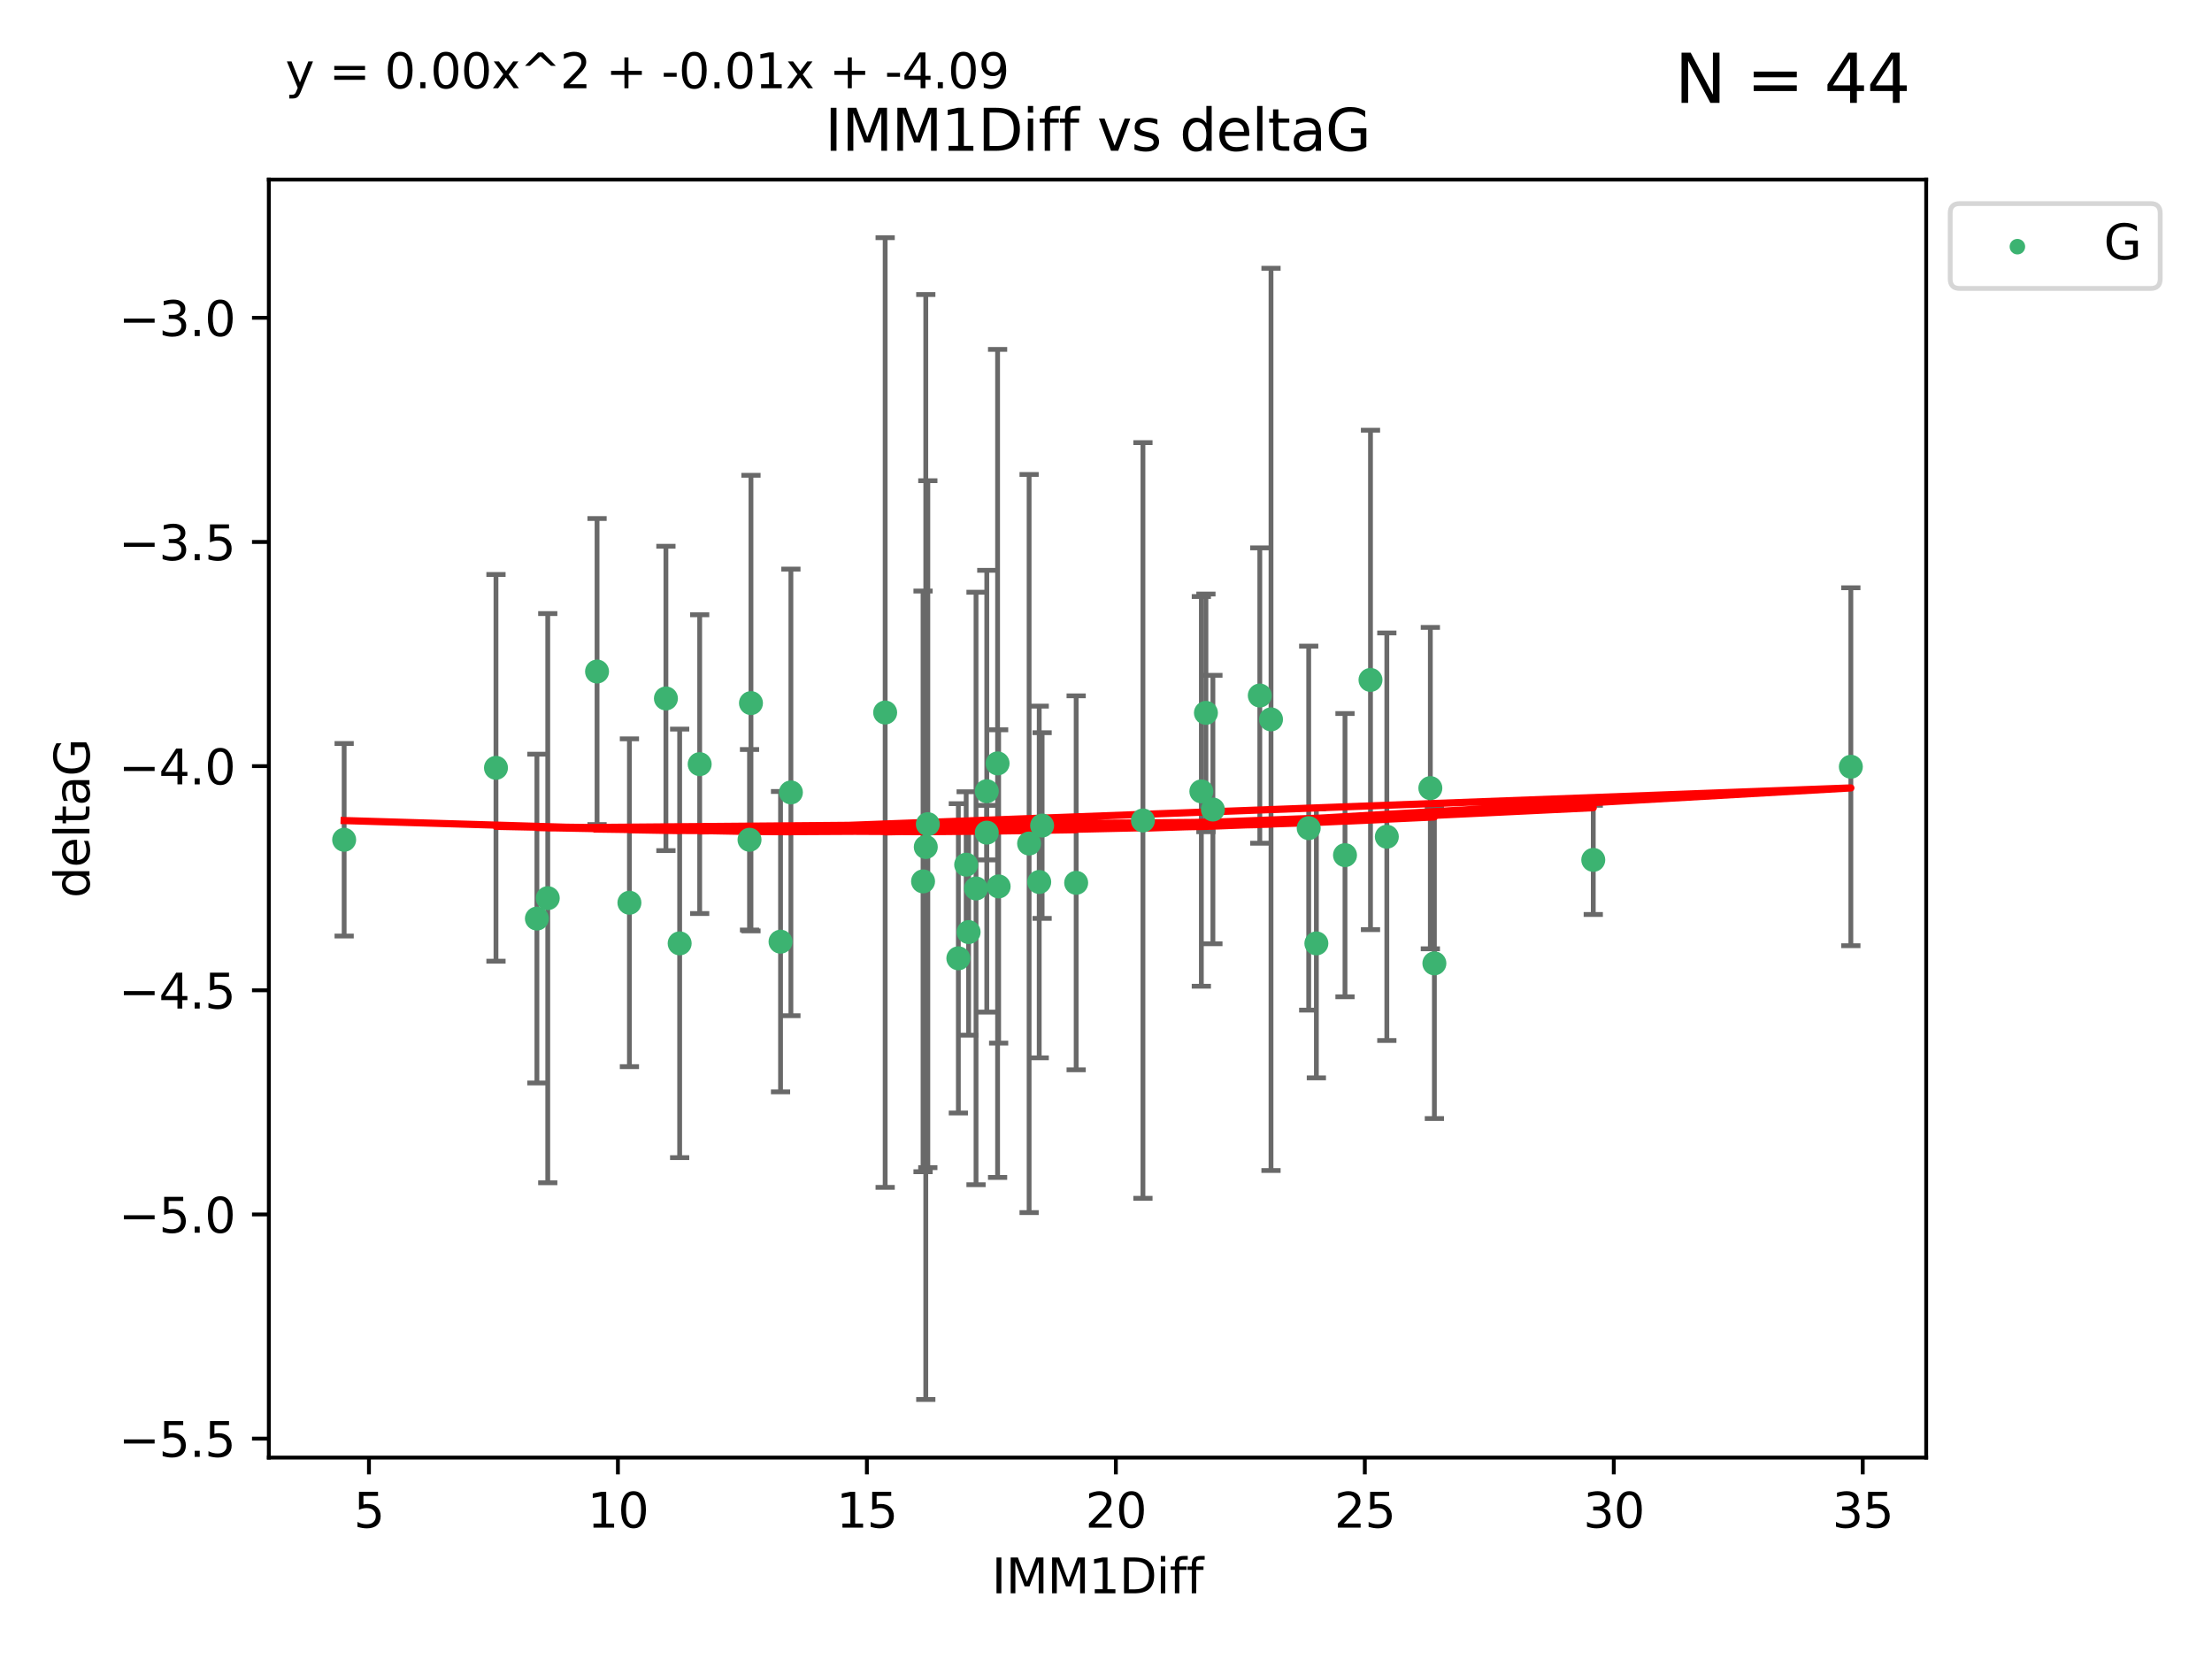 <?xml version="1.0" encoding="utf-8" standalone="no"?>
<!DOCTYPE svg PUBLIC "-//W3C//DTD SVG 1.1//EN"
  "http://www.w3.org/Graphics/SVG/1.1/DTD/svg11.dtd">
<svg xmlns:xlink="http://www.w3.org/1999/xlink" width="460.8pt" height="345.6pt" viewBox="0 0 460.8 345.6" xmlns="http://www.w3.org/2000/svg" version="1.1">
 <defs>
  <style type="text/css">*{stroke-linejoin: round; stroke-linecap: butt}</style>
 </defs>
 <g id="figure_1">
  <g id="patch_1">
   <path d="M 0 345.6 
L 460.8 345.6 
L 460.8 0 
L 0 0 
z
" style="fill: #ffffff"/>
  </g>
  <g id="axes_1">
   <g id="patch_2">
    <path d="M 56 303.64 
L 401.26 303.64 
L 401.26 37.411 
L 56 37.411 
z
" style="fill: #ffffff"/>
   </g>
   <g id="PathCollection_1">
    <defs>
     <path id="mb2a5d7865b" d="M 0 1.118 
C 0.297 1.118 0.581 1 0.791 0.791 
C 1 0.581 1.118 0.297 1.118 0 
C 1.118 -0.297 1 -0.581 0.791 -0.791 
C 0.581 -1 0.297 -1.118 0 -1.118 
C -0.297 -1.118 -0.581 -1 -0.791 -0.791 
C -1 -0.581 -1.118 -0.297 -1.118 0 
C -1.118 0.297 -1 0.581 -0.791 0.791 
C -0.581 1 -0.297 1.118 0 1.118 
z
" style="stroke: #3cb371"/>
    </defs>
    <g clip-path="url(#pd5eb0cc303)">
     <use xlink:href="#mb2a5d7865b" x="71.694" y="174.941" style="fill: #3cb371; stroke: #3cb371"/>
     <use xlink:href="#mb2a5d7865b" x="141.586" y="196.522" style="fill: #3cb371; stroke: #3cb371"/>
     <use xlink:href="#mb2a5d7865b" x="131.12" y="188.057" style="fill: #3cb371; stroke: #3cb371"/>
     <use xlink:href="#mb2a5d7865b" x="192.289" y="183.607" style="fill: #3cb371; stroke: #3cb371"/>
     <use xlink:href="#mb2a5d7865b" x="103.321" y="159.953" style="fill: #3cb371; stroke: #3cb371"/>
     <use xlink:href="#mb2a5d7865b" x="156.139" y="174.94" style="fill: #3cb371; stroke: #3cb371"/>
     <use xlink:href="#mb2a5d7865b" x="111.847" y="191.356" style="fill: #3cb371; stroke: #3cb371"/>
     <use xlink:href="#mb2a5d7865b" x="201.78" y="194.169" style="fill: #3cb371; stroke: #3cb371"/>
     <use xlink:href="#mb2a5d7865b" x="297.967" y="164.177" style="fill: #3cb371; stroke: #3cb371"/>
     <use xlink:href="#mb2a5d7865b" x="162.601" y="196.169" style="fill: #3cb371; stroke: #3cb371"/>
     <use xlink:href="#mb2a5d7865b" x="216.489" y="183.734" style="fill: #3cb371; stroke: #3cb371"/>
     <use xlink:href="#mb2a5d7865b" x="199.643" y="199.634" style="fill: #3cb371; stroke: #3cb371"/>
     <use xlink:href="#mb2a5d7865b" x="285.499" y="141.638" style="fill: #3cb371; stroke: #3cb371"/>
     <use xlink:href="#mb2a5d7865b" x="251.217" y="148.504" style="fill: #3cb371; stroke: #3cb371"/>
     <use xlink:href="#mb2a5d7865b" x="192.859" y="176.447" style="fill: #3cb371; stroke: #3cb371"/>
     <use xlink:href="#mb2a5d7865b" x="217.09" y="171.977" style="fill: #3cb371; stroke: #3cb371"/>
     <use xlink:href="#mb2a5d7865b" x="288.902" y="174.305" style="fill: #3cb371; stroke: #3cb371"/>
     <use xlink:href="#mb2a5d7865b" x="280.188" y="178.144" style="fill: #3cb371; stroke: #3cb371"/>
     <use xlink:href="#mb2a5d7865b" x="114.108" y="187.105" style="fill: #3cb371; stroke: #3cb371"/>
     <use xlink:href="#mb2a5d7865b" x="224.185" y="183.909" style="fill: #3cb371; stroke: #3cb371"/>
     <use xlink:href="#mb2a5d7865b" x="205.566" y="164.821" style="fill: #3cb371; stroke: #3cb371"/>
     <use xlink:href="#mb2a5d7865b" x="214.383" y="175.723" style="fill: #3cb371; stroke: #3cb371"/>
     <use xlink:href="#mb2a5d7865b" x="207.817" y="159.033" style="fill: #3cb371; stroke: #3cb371"/>
     <use xlink:href="#mb2a5d7865b" x="201.272" y="180.127" style="fill: #3cb371; stroke: #3cb371"/>
     <use xlink:href="#mb2a5d7865b" x="252.669" y="168.639" style="fill: #3cb371; stroke: #3cb371"/>
     <use xlink:href="#mb2a5d7865b" x="208.035" y="184.66" style="fill: #3cb371; stroke: #3cb371"/>
     <use xlink:href="#mb2a5d7865b" x="203.325" y="185.084" style="fill: #3cb371; stroke: #3cb371"/>
     <use xlink:href="#mb2a5d7865b" x="331.907" y="179.131" style="fill: #3cb371; stroke: #3cb371"/>
     <use xlink:href="#mb2a5d7865b" x="250.263" y="164.86" style="fill: #3cb371; stroke: #3cb371"/>
     <use xlink:href="#mb2a5d7865b" x="298.808" y="200.683" style="fill: #3cb371; stroke: #3cb371"/>
     <use xlink:href="#mb2a5d7865b" x="274.224" y="196.527" style="fill: #3cb371; stroke: #3cb371"/>
     <use xlink:href="#mb2a5d7865b" x="138.723" y="145.499" style="fill: #3cb371; stroke: #3cb371"/>
     <use xlink:href="#mb2a5d7865b" x="193.284" y="171.692" style="fill: #3cb371; stroke: #3cb371"/>
     <use xlink:href="#mb2a5d7865b" x="205.566" y="173.454" style="fill: #3cb371; stroke: #3cb371"/>
     <use xlink:href="#mb2a5d7865b" x="272.627" y="172.517" style="fill: #3cb371; stroke: #3cb371"/>
     <use xlink:href="#mb2a5d7865b" x="238.095" y="170.92" style="fill: #3cb371; stroke: #3cb371"/>
     <use xlink:href="#mb2a5d7865b" x="385.566" y="159.728" style="fill: #3cb371; stroke: #3cb371"/>
     <use xlink:href="#mb2a5d7865b" x="145.756" y="159.186" style="fill: #3cb371; stroke: #3cb371"/>
     <use xlink:href="#mb2a5d7865b" x="264.774" y="149.86" style="fill: #3cb371; stroke: #3cb371"/>
     <use xlink:href="#mb2a5d7865b" x="184.395" y="148.432" style="fill: #3cb371; stroke: #3cb371"/>
     <use xlink:href="#mb2a5d7865b" x="262.44" y="144.893" style="fill: #3cb371; stroke: #3cb371"/>
     <use xlink:href="#mb2a5d7865b" x="156.44" y="146.468" style="fill: #3cb371; stroke: #3cb371"/>
     <use xlink:href="#mb2a5d7865b" x="164.759" y="165.075" style="fill: #3cb371; stroke: #3cb371"/>
     <use xlink:href="#mb2a5d7865b" x="124.377" y="139.894" style="fill: #3cb371; stroke: #3cb371"/>
    </g>
   </g>
   <g id="matplotlib.axis_1">
    <g id="xtick_1">
     <g id="line2d_1">
      <defs>
       <path id="mea1497dbb6" d="M 0 0 
L 0 3.5 
" style="stroke: #000000; stroke-width: 0.8"/>
      </defs>
      <g>
       <use xlink:href="#mea1497dbb6" x="76.859" y="303.64" style="stroke: #000000; stroke-width: 0.8"/>
      </g>
     </g>
     <g id="text_1">
      <!-- 5 -->
      <g transform="translate(73.678 318.238)scale(0.1 -0.1)">
       <defs>
        <path id="DejaVuSans-35" d="M 691 4666 
L 3169 4666 
L 3169 4134 
L 1269 4134 
L 1269 2991 
Q 1406 3038 1543 3061 
Q 1681 3084 1819 3084 
Q 2600 3084 3056 2656 
Q 3513 2228 3513 1497 
Q 3513 744 3044 326 
Q 2575 -91 1722 -91 
Q 1428 -91 1123 -41 
Q 819 9 494 109 
L 494 744 
Q 775 591 1075 516 
Q 1375 441 1709 441 
Q 2250 441 2565 725 
Q 2881 1009 2881 1497 
Q 2881 1984 2565 2268 
Q 2250 2553 1709 2553 
Q 1456 2553 1204 2497 
Q 953 2441 691 2322 
L 691 4666 
z
" transform="scale(0.016)"/>
       </defs>
       <use xlink:href="#DejaVuSans-35"/>
      </g>
     </g>
    </g>
    <g id="xtick_2">
     <g id="line2d_2">
      <g>
       <use xlink:href="#mea1497dbb6" x="128.724" y="303.64" style="stroke: #000000; stroke-width: 0.8"/>
      </g>
     </g>
     <g id="text_2">
      <!-- 10 -->
      <g transform="translate(122.361 318.238)scale(0.1 -0.1)">
       <defs>
        <path id="DejaVuSans-31" d="M 794 531 
L 1825 531 
L 1825 4091 
L 703 3866 
L 703 4441 
L 1819 4666 
L 2450 4666 
L 2450 531 
L 3481 531 
L 3481 0 
L 794 0 
L 794 531 
z
" transform="scale(0.016)"/>
        <path id="DejaVuSans-30" d="M 2034 4250 
Q 1547 4250 1301 3770 
Q 1056 3291 1056 2328 
Q 1056 1369 1301 889 
Q 1547 409 2034 409 
Q 2525 409 2770 889 
Q 3016 1369 3016 2328 
Q 3016 3291 2770 3770 
Q 2525 4250 2034 4250 
z
M 2034 4750 
Q 2819 4750 3233 4129 
Q 3647 3509 3647 2328 
Q 3647 1150 3233 529 
Q 2819 -91 2034 -91 
Q 1250 -91 836 529 
Q 422 1150 422 2328 
Q 422 3509 836 4129 
Q 1250 4750 2034 4750 
z
" transform="scale(0.016)"/>
       </defs>
       <use xlink:href="#DejaVuSans-31"/>
       <use xlink:href="#DejaVuSans-30" x="63.623"/>
      </g>
     </g>
    </g>
    <g id="xtick_3">
     <g id="line2d_3">
      <g>
       <use xlink:href="#mea1497dbb6" x="180.588" y="303.64" style="stroke: #000000; stroke-width: 0.8"/>
      </g>
     </g>
     <g id="text_3">
      <!-- 15 -->
      <g transform="translate(174.226 318.238)scale(0.1 -0.1)">
       <use xlink:href="#DejaVuSans-31"/>
       <use xlink:href="#DejaVuSans-35" x="63.623"/>
      </g>
     </g>
    </g>
    <g id="xtick_4">
     <g id="line2d_4">
      <g>
       <use xlink:href="#mea1497dbb6" x="232.452" y="303.64" style="stroke: #000000; stroke-width: 0.8"/>
      </g>
     </g>
     <g id="text_4">
      <!-- 20 -->
      <g transform="translate(226.09 318.238)scale(0.1 -0.1)">
       <defs>
        <path id="DejaVuSans-32" d="M 1228 531 
L 3431 531 
L 3431 0 
L 469 0 
L 469 531 
Q 828 903 1448 1529 
Q 2069 2156 2228 2338 
Q 2531 2678 2651 2914 
Q 2772 3150 2772 3378 
Q 2772 3750 2511 3984 
Q 2250 4219 1831 4219 
Q 1534 4219 1204 4116 
Q 875 4013 500 3803 
L 500 4441 
Q 881 4594 1212 4672 
Q 1544 4750 1819 4750 
Q 2544 4750 2975 4387 
Q 3406 4025 3406 3419 
Q 3406 3131 3298 2873 
Q 3191 2616 2906 2266 
Q 2828 2175 2409 1742 
Q 1991 1309 1228 531 
z
" transform="scale(0.016)"/>
       </defs>
       <use xlink:href="#DejaVuSans-32"/>
       <use xlink:href="#DejaVuSans-30" x="63.623"/>
      </g>
     </g>
    </g>
    <g id="xtick_5">
     <g id="line2d_5">
      <g>
       <use xlink:href="#mea1497dbb6" x="284.317" y="303.64" style="stroke: #000000; stroke-width: 0.8"/>
      </g>
     </g>
     <g id="text_5">
      <!-- 25 -->
      <g transform="translate(277.954 318.238)scale(0.1 -0.1)">
       <use xlink:href="#DejaVuSans-32"/>
       <use xlink:href="#DejaVuSans-35" x="63.623"/>
      </g>
     </g>
    </g>
    <g id="xtick_6">
     <g id="line2d_6">
      <g>
       <use xlink:href="#mea1497dbb6" x="336.181" y="303.64" style="stroke: #000000; stroke-width: 0.8"/>
      </g>
     </g>
     <g id="text_6">
      <!-- 30 -->
      <g transform="translate(329.819 318.238)scale(0.1 -0.1)">
       <defs>
        <path id="DejaVuSans-33" d="M 2597 2516 
Q 3050 2419 3304 2112 
Q 3559 1806 3559 1356 
Q 3559 666 3084 287 
Q 2609 -91 1734 -91 
Q 1441 -91 1130 -33 
Q 819 25 488 141 
L 488 750 
Q 750 597 1062 519 
Q 1375 441 1716 441 
Q 2309 441 2620 675 
Q 2931 909 2931 1356 
Q 2931 1769 2642 2001 
Q 2353 2234 1838 2234 
L 1294 2234 
L 1294 2753 
L 1863 2753 
Q 2328 2753 2575 2939 
Q 2822 3125 2822 3475 
Q 2822 3834 2567 4026 
Q 2313 4219 1838 4219 
Q 1578 4219 1281 4162 
Q 984 4106 628 3988 
L 628 4550 
Q 988 4650 1302 4700 
Q 1616 4750 1894 4750 
Q 2613 4750 3031 4423 
Q 3450 4097 3450 3541 
Q 3450 3153 3228 2886 
Q 3006 2619 2597 2516 
z
" transform="scale(0.016)"/>
       </defs>
       <use xlink:href="#DejaVuSans-33"/>
       <use xlink:href="#DejaVuSans-30" x="63.623"/>
      </g>
     </g>
    </g>
    <g id="xtick_7">
     <g id="line2d_7">
      <g>
       <use xlink:href="#mea1497dbb6" x="388.045" y="303.64" style="stroke: #000000; stroke-width: 0.8"/>
      </g>
     </g>
     <g id="text_7">
      <!-- 35 -->
      <g transform="translate(381.683 318.238)scale(0.1 -0.1)">
       <use xlink:href="#DejaVuSans-33"/>
       <use xlink:href="#DejaVuSans-35" x="63.623"/>
      </g>
     </g>
    </g>
    <g id="text_8">
     <!-- IMM1Diff -->
     <g transform="translate(206.586 331.917)scale(0.1 -0.1)">
      <defs>
       <path id="DejaVuSans-49" d="M 628 4666 
L 1259 4666 
L 1259 0 
L 628 0 
L 628 4666 
z
" transform="scale(0.016)"/>
       <path id="DejaVuSans-4d" d="M 628 4666 
L 1569 4666 
L 2759 1491 
L 3956 4666 
L 4897 4666 
L 4897 0 
L 4281 0 
L 4281 4097 
L 3078 897 
L 2444 897 
L 1241 4097 
L 1241 0 
L 628 0 
L 628 4666 
z
" transform="scale(0.016)"/>
       <path id="DejaVuSans-44" d="M 1259 4147 
L 1259 519 
L 2022 519 
Q 2988 519 3436 956 
Q 3884 1394 3884 2338 
Q 3884 3275 3436 3711 
Q 2988 4147 2022 4147 
L 1259 4147 
z
M 628 4666 
L 1925 4666 
Q 3281 4666 3915 4102 
Q 4550 3538 4550 2338 
Q 4550 1131 3912 565 
Q 3275 0 1925 0 
L 628 0 
L 628 4666 
z
" transform="scale(0.016)"/>
       <path id="DejaVuSans-69" d="M 603 3500 
L 1178 3500 
L 1178 0 
L 603 0 
L 603 3500 
z
M 603 4863 
L 1178 4863 
L 1178 4134 
L 603 4134 
L 603 4863 
z
" transform="scale(0.016)"/>
       <path id="DejaVuSans-66" d="M 2375 4863 
L 2375 4384 
L 1825 4384 
Q 1516 4384 1395 4259 
Q 1275 4134 1275 3809 
L 1275 3500 
L 2222 3500 
L 2222 3053 
L 1275 3053 
L 1275 0 
L 697 0 
L 697 3053 
L 147 3053 
L 147 3500 
L 697 3500 
L 697 3744 
Q 697 4328 969 4595 
Q 1241 4863 1831 4863 
L 2375 4863 
z
" transform="scale(0.016)"/>
      </defs>
      <use xlink:href="#DejaVuSans-49"/>
      <use xlink:href="#DejaVuSans-4d" x="29.492"/>
      <use xlink:href="#DejaVuSans-4d" x="115.771"/>
      <use xlink:href="#DejaVuSans-31" x="202.051"/>
      <use xlink:href="#DejaVuSans-44" x="265.674"/>
      <use xlink:href="#DejaVuSans-69" x="342.676"/>
      <use xlink:href="#DejaVuSans-66" x="370.459"/>
      <use xlink:href="#DejaVuSans-66" x="405.664"/>
     </g>
    </g>
   </g>
   <g id="matplotlib.axis_2">
    <g id="ytick_1">
     <g id="line2d_8">
      <defs>
       <path id="mcab209bd13" d="M 0 0 
L -3.5 0 
" style="stroke: #000000; stroke-width: 0.8"/>
      </defs>
      <g>
       <use xlink:href="#mcab209bd13" x="56" y="299.693" style="stroke: #000000; stroke-width: 0.8"/>
      </g>
     </g>
     <g id="text_9">
      <!-- −5.5 -->
      <g transform="translate(24.717 303.492)scale(0.1 -0.1)">
       <defs>
        <path id="DejaVuSans-2212" d="M 678 2272 
L 4684 2272 
L 4684 1741 
L 678 1741 
L 678 2272 
z
" transform="scale(0.016)"/>
        <path id="DejaVuSans-2e" d="M 684 794 
L 1344 794 
L 1344 0 
L 684 0 
L 684 794 
z
" transform="scale(0.016)"/>
       </defs>
       <use xlink:href="#DejaVuSans-2212"/>
       <use xlink:href="#DejaVuSans-35" x="83.789"/>
       <use xlink:href="#DejaVuSans-2e" x="147.412"/>
       <use xlink:href="#DejaVuSans-35" x="179.199"/>
      </g>
     </g>
    </g>
    <g id="ytick_2">
     <g id="line2d_9">
      <g>
       <use xlink:href="#mcab209bd13" x="56" y="252.995" style="stroke: #000000; stroke-width: 0.8"/>
      </g>
     </g>
     <g id="text_10">
      <!-- −5.0 -->
      <g transform="translate(24.717 256.795)scale(0.1 -0.1)">
       <use xlink:href="#DejaVuSans-2212"/>
       <use xlink:href="#DejaVuSans-35" x="83.789"/>
       <use xlink:href="#DejaVuSans-2e" x="147.412"/>
       <use xlink:href="#DejaVuSans-30" x="179.199"/>
      </g>
     </g>
    </g>
    <g id="ytick_3">
     <g id="line2d_10">
      <g>
       <use xlink:href="#mcab209bd13" x="56" y="206.298" style="stroke: #000000; stroke-width: 0.8"/>
      </g>
     </g>
     <g id="text_11">
      <!-- −4.5 -->
      <g transform="translate(24.717 210.097)scale(0.1 -0.1)">
       <defs>
        <path id="DejaVuSans-34" d="M 2419 4116 
L 825 1625 
L 2419 1625 
L 2419 4116 
z
M 2253 4666 
L 3047 4666 
L 3047 1625 
L 3713 1625 
L 3713 1100 
L 3047 1100 
L 3047 0 
L 2419 0 
L 2419 1100 
L 313 1100 
L 313 1709 
L 2253 4666 
z
" transform="scale(0.016)"/>
       </defs>
       <use xlink:href="#DejaVuSans-2212"/>
       <use xlink:href="#DejaVuSans-34" x="83.789"/>
       <use xlink:href="#DejaVuSans-2e" x="147.412"/>
       <use xlink:href="#DejaVuSans-35" x="179.199"/>
      </g>
     </g>
    </g>
    <g id="ytick_4">
     <g id="line2d_11">
      <g>
       <use xlink:href="#mcab209bd13" x="56" y="159.6" style="stroke: #000000; stroke-width: 0.8"/>
      </g>
     </g>
     <g id="text_12">
      <!-- −4.0 -->
      <g transform="translate(24.717 163.399)scale(0.1 -0.1)">
       <use xlink:href="#DejaVuSans-2212"/>
       <use xlink:href="#DejaVuSans-34" x="83.789"/>
       <use xlink:href="#DejaVuSans-2e" x="147.412"/>
       <use xlink:href="#DejaVuSans-30" x="179.199"/>
      </g>
     </g>
    </g>
    <g id="ytick_5">
     <g id="line2d_12">
      <g>
       <use xlink:href="#mcab209bd13" x="56" y="112.902" style="stroke: #000000; stroke-width: 0.8"/>
      </g>
     </g>
     <g id="text_13">
      <!-- −3.5 -->
      <g transform="translate(24.717 116.701)scale(0.1 -0.1)">
       <use xlink:href="#DejaVuSans-2212"/>
       <use xlink:href="#DejaVuSans-33" x="83.789"/>
       <use xlink:href="#DejaVuSans-2e" x="147.412"/>
       <use xlink:href="#DejaVuSans-35" x="179.199"/>
      </g>
     </g>
    </g>
    <g id="ytick_6">
     <g id="line2d_13">
      <g>
       <use xlink:href="#mcab209bd13" x="56" y="66.204" style="stroke: #000000; stroke-width: 0.8"/>
      </g>
     </g>
     <g id="text_14">
      <!-- −3.0 -->
      <g transform="translate(24.717 70.004)scale(0.1 -0.1)">
       <use xlink:href="#DejaVuSans-2212"/>
       <use xlink:href="#DejaVuSans-33" x="83.789"/>
       <use xlink:href="#DejaVuSans-2e" x="147.412"/>
       <use xlink:href="#DejaVuSans-30" x="179.199"/>
      </g>
     </g>
    </g>
    <g id="text_15">
     <!-- deltaG -->
     <g transform="translate(18.637 187.064)rotate(-90)scale(0.1 -0.1)">
      <defs>
       <path id="DejaVuSans-64" d="M 2906 2969 
L 2906 4863 
L 3481 4863 
L 3481 0 
L 2906 0 
L 2906 525 
Q 2725 213 2448 61 
Q 2172 -91 1784 -91 
Q 1150 -91 751 415 
Q 353 922 353 1747 
Q 353 2572 751 3078 
Q 1150 3584 1784 3584 
Q 2172 3584 2448 3432 
Q 2725 3281 2906 2969 
z
M 947 1747 
Q 947 1113 1208 752 
Q 1469 391 1925 391 
Q 2381 391 2643 752 
Q 2906 1113 2906 1747 
Q 2906 2381 2643 2742 
Q 2381 3103 1925 3103 
Q 1469 3103 1208 2742 
Q 947 2381 947 1747 
z
" transform="scale(0.016)"/>
       <path id="DejaVuSans-65" d="M 3597 1894 
L 3597 1613 
L 953 1613 
Q 991 1019 1311 708 
Q 1631 397 2203 397 
Q 2534 397 2845 478 
Q 3156 559 3463 722 
L 3463 178 
Q 3153 47 2828 -22 
Q 2503 -91 2169 -91 
Q 1331 -91 842 396 
Q 353 884 353 1716 
Q 353 2575 817 3079 
Q 1281 3584 2069 3584 
Q 2775 3584 3186 3129 
Q 3597 2675 3597 1894 
z
M 3022 2063 
Q 3016 2534 2758 2815 
Q 2500 3097 2075 3097 
Q 1594 3097 1305 2825 
Q 1016 2553 972 2059 
L 3022 2063 
z
" transform="scale(0.016)"/>
       <path id="DejaVuSans-6c" d="M 603 4863 
L 1178 4863 
L 1178 0 
L 603 0 
L 603 4863 
z
" transform="scale(0.016)"/>
       <path id="DejaVuSans-74" d="M 1172 4494 
L 1172 3500 
L 2356 3500 
L 2356 3053 
L 1172 3053 
L 1172 1153 
Q 1172 725 1289 603 
Q 1406 481 1766 481 
L 2356 481 
L 2356 0 
L 1766 0 
Q 1100 0 847 248 
Q 594 497 594 1153 
L 594 3053 
L 172 3053 
L 172 3500 
L 594 3500 
L 594 4494 
L 1172 4494 
z
" transform="scale(0.016)"/>
       <path id="DejaVuSans-61" d="M 2194 1759 
Q 1497 1759 1228 1600 
Q 959 1441 959 1056 
Q 959 750 1161 570 
Q 1363 391 1709 391 
Q 2188 391 2477 730 
Q 2766 1069 2766 1631 
L 2766 1759 
L 2194 1759 
z
M 3341 1997 
L 3341 0 
L 2766 0 
L 2766 531 
Q 2569 213 2275 61 
Q 1981 -91 1556 -91 
Q 1019 -91 701 211 
Q 384 513 384 1019 
Q 384 1609 779 1909 
Q 1175 2209 1959 2209 
L 2766 2209 
L 2766 2266 
Q 2766 2663 2505 2880 
Q 2244 3097 1772 3097 
Q 1472 3097 1187 3025 
Q 903 2953 641 2809 
L 641 3341 
Q 956 3463 1253 3523 
Q 1550 3584 1831 3584 
Q 2591 3584 2966 3190 
Q 3341 2797 3341 1997 
z
" transform="scale(0.016)"/>
       <path id="DejaVuSans-47" d="M 3809 666 
L 3809 1919 
L 2778 1919 
L 2778 2438 
L 4434 2438 
L 4434 434 
Q 4069 175 3628 42 
Q 3188 -91 2688 -91 
Q 1594 -91 976 548 
Q 359 1188 359 2328 
Q 359 3472 976 4111 
Q 1594 4750 2688 4750 
Q 3144 4750 3555 4637 
Q 3966 4525 4313 4306 
L 4313 3634 
Q 3963 3931 3569 4081 
Q 3175 4231 2741 4231 
Q 1884 4231 1454 3753 
Q 1025 3275 1025 2328 
Q 1025 1384 1454 906 
Q 1884 428 2741 428 
Q 3075 428 3337 486 
Q 3600 544 3809 666 
z
" transform="scale(0.016)"/>
      </defs>
      <use xlink:href="#DejaVuSans-64"/>
      <use xlink:href="#DejaVuSans-65" x="63.477"/>
      <use xlink:href="#DejaVuSans-6c" x="125"/>
      <use xlink:href="#DejaVuSans-74" x="152.783"/>
      <use xlink:href="#DejaVuSans-61" x="191.992"/>
      <use xlink:href="#DejaVuSans-47" x="253.271"/>
     </g>
    </g>
   </g>
   <g id="LineCollection_1">
    <path d="M 71.694 194.992 
L 71.694 154.891 
" clip-path="url(#pd5eb0cc303)" style="fill: none; stroke: #696969"/>
    <path d="M 141.586 241.156 
L 141.586 151.889 
" clip-path="url(#pd5eb0cc303)" style="fill: none; stroke: #696969"/>
    <path d="M 131.12 222.202 
L 131.12 153.913 
" clip-path="url(#pd5eb0cc303)" style="fill: none; stroke: #696969"/>
    <path d="M 192.289 244.087 
L 192.289 123.127 
" clip-path="url(#pd5eb0cc303)" style="fill: none; stroke: #696969"/>
    <path d="M 103.321 200.233 
L 103.321 119.673 
" clip-path="url(#pd5eb0cc303)" style="fill: none; stroke: #696969"/>
    <path d="M 156.139 193.742 
L 156.139 156.138 
" clip-path="url(#pd5eb0cc303)" style="fill: none; stroke: #696969"/>
    <path d="M 111.847 225.604 
L 111.847 157.109 
" clip-path="url(#pd5eb0cc303)" style="fill: none; stroke: #696969"/>
    <path d="M 201.78 215.642 
L 201.78 172.695 
" clip-path="url(#pd5eb0cc303)" style="fill: none; stroke: #696969"/>
    <path d="M 297.967 197.652 
L 297.967 130.703 
" clip-path="url(#pd5eb0cc303)" style="fill: none; stroke: #696969"/>
    <path d="M 162.601 227.458 
L 162.601 164.879 
" clip-path="url(#pd5eb0cc303)" style="fill: none; stroke: #696969"/>
    <path d="M 216.489 220.367 
L 216.489 147.101 
" clip-path="url(#pd5eb0cc303)" style="fill: none; stroke: #696969"/>
    <path d="M 199.643 231.852 
L 199.643 167.415 
" clip-path="url(#pd5eb0cc303)" style="fill: none; stroke: #696969"/>
    <path d="M 285.499 193.658 
L 285.499 89.619 
" clip-path="url(#pd5eb0cc303)" style="fill: none; stroke: #696969"/>
    <path d="M 251.217 173.263 
L 251.217 123.745 
" clip-path="url(#pd5eb0cc303)" style="fill: none; stroke: #696969"/>
    <path d="M 192.859 291.539 
L 192.859 61.355 
" clip-path="url(#pd5eb0cc303)" style="fill: none; stroke: #696969"/>
    <path d="M 217.09 191.322 
L 217.09 152.633 
" clip-path="url(#pd5eb0cc303)" style="fill: none; stroke: #696969"/>
    <path d="M 288.902 216.752 
L 288.902 131.857 
" clip-path="url(#pd5eb0cc303)" style="fill: none; stroke: #696969"/>
    <path d="M 280.188 207.646 
L 280.188 148.643 
" clip-path="url(#pd5eb0cc303)" style="fill: none; stroke: #696969"/>
    <path d="M 114.108 246.391 
L 114.108 127.819 
" clip-path="url(#pd5eb0cc303)" style="fill: none; stroke: #696969"/>
    <path d="M 224.185 222.859 
L 224.185 144.959 
" clip-path="url(#pd5eb0cc303)" style="fill: none; stroke: #696969"/>
    <path d="M 205.566 210.837 
L 205.566 118.805 
" clip-path="url(#pd5eb0cc303)" style="fill: none; stroke: #696969"/>
    <path d="M 214.383 252.605 
L 214.383 98.842 
" clip-path="url(#pd5eb0cc303)" style="fill: none; stroke: #696969"/>
    <path d="M 207.817 245.28 
L 207.817 72.786 
" clip-path="url(#pd5eb0cc303)" style="fill: none; stroke: #696969"/>
    <path d="M 201.272 195.317 
L 201.272 164.937 
" clip-path="url(#pd5eb0cc303)" style="fill: none; stroke: #696969"/>
    <path d="M 252.669 196.598 
L 252.669 140.68 
" clip-path="url(#pd5eb0cc303)" style="fill: none; stroke: #696969"/>
    <path d="M 208.035 217.293 
L 208.035 152.027 
" clip-path="url(#pd5eb0cc303)" style="fill: none; stroke: #696969"/>
    <path d="M 203.325 246.798 
L 203.325 123.37 
" clip-path="url(#pd5eb0cc303)" style="fill: none; stroke: #696969"/>
    <path d="M 331.907 190.499 
L 331.907 167.762 
" clip-path="url(#pd5eb0cc303)" style="fill: none; stroke: #696969"/>
    <path d="M 250.263 205.45 
L 250.263 124.27 
" clip-path="url(#pd5eb0cc303)" style="fill: none; stroke: #696969"/>
    <path d="M 298.808 233.011 
L 298.808 168.356 
" clip-path="url(#pd5eb0cc303)" style="fill: none; stroke: #696969"/>
    <path d="M 274.224 224.54 
L 274.224 168.514 
" clip-path="url(#pd5eb0cc303)" style="fill: none; stroke: #696969"/>
    <path d="M 138.723 177.203 
L 138.723 113.796 
" clip-path="url(#pd5eb0cc303)" style="fill: none; stroke: #696969"/>
    <path d="M 193.284 243.241 
L 193.284 100.142 
" clip-path="url(#pd5eb0cc303)" style="fill: none; stroke: #696969"/>
    <path d="M 205.566 179.136 
L 205.566 167.773 
" clip-path="url(#pd5eb0cc303)" style="fill: none; stroke: #696969"/>
    <path d="M 272.627 210.429 
L 272.627 134.605 
" clip-path="url(#pd5eb0cc303)" style="fill: none; stroke: #696969"/>
    <path d="M 238.095 249.631 
L 238.095 92.209 
" clip-path="url(#pd5eb0cc303)" style="fill: none; stroke: #696969"/>
    <path d="M 385.566 197.01 
L 385.566 122.447 
" clip-path="url(#pd5eb0cc303)" style="fill: none; stroke: #696969"/>
    <path d="M 145.756 190.305 
L 145.756 128.067 
" clip-path="url(#pd5eb0cc303)" style="fill: none; stroke: #696969"/>
    <path d="M 264.774 243.834 
L 264.774 55.886 
" clip-path="url(#pd5eb0cc303)" style="fill: none; stroke: #696969"/>
    <path d="M 184.395 247.351 
L 184.395 49.513 
" clip-path="url(#pd5eb0cc303)" style="fill: none; stroke: #696969"/>
    <path d="M 262.44 175.656 
L 262.44 114.13 
" clip-path="url(#pd5eb0cc303)" style="fill: none; stroke: #696969"/>
    <path d="M 156.44 193.921 
L 156.44 99.014 
" clip-path="url(#pd5eb0cc303)" style="fill: none; stroke: #696969"/>
    <path d="M 164.759 211.596 
L 164.759 118.553 
" clip-path="url(#pd5eb0cc303)" style="fill: none; stroke: #696969"/>
    <path d="M 124.377 171.77 
L 124.377 108.018 
" clip-path="url(#pd5eb0cc303)" style="fill: none; stroke: #696969"/>
   </g>
   <g id="line2d_14">
    <defs>
     <path id="m656511606f" d="M 2 0 
L -2 -0 
" style="stroke: #696969"/>
    </defs>
    <g clip-path="url(#pd5eb0cc303)">
     <use xlink:href="#m656511606f" x="71.694" y="194.992" style="fill: #696969; stroke: #696969"/>
     <use xlink:href="#m656511606f" x="141.586" y="241.156" style="fill: #696969; stroke: #696969"/>
     <use xlink:href="#m656511606f" x="131.12" y="222.202" style="fill: #696969; stroke: #696969"/>
     <use xlink:href="#m656511606f" x="192.289" y="244.087" style="fill: #696969; stroke: #696969"/>
     <use xlink:href="#m656511606f" x="103.321" y="200.233" style="fill: #696969; stroke: #696969"/>
     <use xlink:href="#m656511606f" x="156.139" y="193.742" style="fill: #696969; stroke: #696969"/>
     <use xlink:href="#m656511606f" x="111.847" y="225.604" style="fill: #696969; stroke: #696969"/>
     <use xlink:href="#m656511606f" x="201.78" y="215.642" style="fill: #696969; stroke: #696969"/>
     <use xlink:href="#m656511606f" x="297.967" y="197.652" style="fill: #696969; stroke: #696969"/>
     <use xlink:href="#m656511606f" x="162.601" y="227.458" style="fill: #696969; stroke: #696969"/>
     <use xlink:href="#m656511606f" x="216.489" y="220.367" style="fill: #696969; stroke: #696969"/>
     <use xlink:href="#m656511606f" x="199.643" y="231.852" style="fill: #696969; stroke: #696969"/>
     <use xlink:href="#m656511606f" x="285.499" y="193.658" style="fill: #696969; stroke: #696969"/>
     <use xlink:href="#m656511606f" x="251.217" y="173.263" style="fill: #696969; stroke: #696969"/>
     <use xlink:href="#m656511606f" x="192.859" y="291.539" style="fill: #696969; stroke: #696969"/>
     <use xlink:href="#m656511606f" x="217.09" y="191.322" style="fill: #696969; stroke: #696969"/>
     <use xlink:href="#m656511606f" x="288.902" y="216.752" style="fill: #696969; stroke: #696969"/>
     <use xlink:href="#m656511606f" x="280.188" y="207.646" style="fill: #696969; stroke: #696969"/>
     <use xlink:href="#m656511606f" x="114.108" y="246.391" style="fill: #696969; stroke: #696969"/>
     <use xlink:href="#m656511606f" x="224.185" y="222.859" style="fill: #696969; stroke: #696969"/>
     <use xlink:href="#m656511606f" x="205.566" y="210.837" style="fill: #696969; stroke: #696969"/>
     <use xlink:href="#m656511606f" x="214.383" y="252.605" style="fill: #696969; stroke: #696969"/>
     <use xlink:href="#m656511606f" x="207.817" y="245.28" style="fill: #696969; stroke: #696969"/>
     <use xlink:href="#m656511606f" x="201.272" y="195.317" style="fill: #696969; stroke: #696969"/>
     <use xlink:href="#m656511606f" x="252.669" y="196.598" style="fill: #696969; stroke: #696969"/>
     <use xlink:href="#m656511606f" x="208.035" y="217.293" style="fill: #696969; stroke: #696969"/>
     <use xlink:href="#m656511606f" x="203.325" y="246.798" style="fill: #696969; stroke: #696969"/>
     <use xlink:href="#m656511606f" x="331.907" y="190.499" style="fill: #696969; stroke: #696969"/>
     <use xlink:href="#m656511606f" x="250.263" y="205.45" style="fill: #696969; stroke: #696969"/>
     <use xlink:href="#m656511606f" x="298.808" y="233.011" style="fill: #696969; stroke: #696969"/>
     <use xlink:href="#m656511606f" x="274.224" y="224.54" style="fill: #696969; stroke: #696969"/>
     <use xlink:href="#m656511606f" x="138.723" y="177.203" style="fill: #696969; stroke: #696969"/>
     <use xlink:href="#m656511606f" x="193.284" y="243.241" style="fill: #696969; stroke: #696969"/>
     <use xlink:href="#m656511606f" x="205.566" y="179.136" style="fill: #696969; stroke: #696969"/>
     <use xlink:href="#m656511606f" x="272.627" y="210.429" style="fill: #696969; stroke: #696969"/>
     <use xlink:href="#m656511606f" x="238.095" y="249.631" style="fill: #696969; stroke: #696969"/>
     <use xlink:href="#m656511606f" x="385.566" y="197.01" style="fill: #696969; stroke: #696969"/>
     <use xlink:href="#m656511606f" x="145.756" y="190.305" style="fill: #696969; stroke: #696969"/>
     <use xlink:href="#m656511606f" x="264.774" y="243.834" style="fill: #696969; stroke: #696969"/>
     <use xlink:href="#m656511606f" x="184.395" y="247.351" style="fill: #696969; stroke: #696969"/>
     <use xlink:href="#m656511606f" x="262.44" y="175.656" style="fill: #696969; stroke: #696969"/>
     <use xlink:href="#m656511606f" x="156.44" y="193.921" style="fill: #696969; stroke: #696969"/>
     <use xlink:href="#m656511606f" x="164.759" y="211.596" style="fill: #696969; stroke: #696969"/>
     <use xlink:href="#m656511606f" x="124.377" y="171.77" style="fill: #696969; stroke: #696969"/>
    </g>
   </g>
   <g id="line2d_15">
    <g clip-path="url(#pd5eb0cc303)">
     <use xlink:href="#m656511606f" x="71.694" y="154.891" style="fill: #696969; stroke: #696969"/>
     <use xlink:href="#m656511606f" x="141.586" y="151.889" style="fill: #696969; stroke: #696969"/>
     <use xlink:href="#m656511606f" x="131.12" y="153.913" style="fill: #696969; stroke: #696969"/>
     <use xlink:href="#m656511606f" x="192.289" y="123.127" style="fill: #696969; stroke: #696969"/>
     <use xlink:href="#m656511606f" x="103.321" y="119.673" style="fill: #696969; stroke: #696969"/>
     <use xlink:href="#m656511606f" x="156.139" y="156.138" style="fill: #696969; stroke: #696969"/>
     <use xlink:href="#m656511606f" x="111.847" y="157.109" style="fill: #696969; stroke: #696969"/>
     <use xlink:href="#m656511606f" x="201.78" y="172.695" style="fill: #696969; stroke: #696969"/>
     <use xlink:href="#m656511606f" x="297.967" y="130.703" style="fill: #696969; stroke: #696969"/>
     <use xlink:href="#m656511606f" x="162.601" y="164.879" style="fill: #696969; stroke: #696969"/>
     <use xlink:href="#m656511606f" x="216.489" y="147.101" style="fill: #696969; stroke: #696969"/>
     <use xlink:href="#m656511606f" x="199.643" y="167.415" style="fill: #696969; stroke: #696969"/>
     <use xlink:href="#m656511606f" x="285.499" y="89.619" style="fill: #696969; stroke: #696969"/>
     <use xlink:href="#m656511606f" x="251.217" y="123.745" style="fill: #696969; stroke: #696969"/>
     <use xlink:href="#m656511606f" x="192.859" y="61.355" style="fill: #696969; stroke: #696969"/>
     <use xlink:href="#m656511606f" x="217.09" y="152.633" style="fill: #696969; stroke: #696969"/>
     <use xlink:href="#m656511606f" x="288.902" y="131.857" style="fill: #696969; stroke: #696969"/>
     <use xlink:href="#m656511606f" x="280.188" y="148.643" style="fill: #696969; stroke: #696969"/>
     <use xlink:href="#m656511606f" x="114.108" y="127.819" style="fill: #696969; stroke: #696969"/>
     <use xlink:href="#m656511606f" x="224.185" y="144.959" style="fill: #696969; stroke: #696969"/>
     <use xlink:href="#m656511606f" x="205.566" y="118.805" style="fill: #696969; stroke: #696969"/>
     <use xlink:href="#m656511606f" x="214.383" y="98.842" style="fill: #696969; stroke: #696969"/>
     <use xlink:href="#m656511606f" x="207.817" y="72.786" style="fill: #696969; stroke: #696969"/>
     <use xlink:href="#m656511606f" x="201.272" y="164.937" style="fill: #696969; stroke: #696969"/>
     <use xlink:href="#m656511606f" x="252.669" y="140.68" style="fill: #696969; stroke: #696969"/>
     <use xlink:href="#m656511606f" x="208.035" y="152.027" style="fill: #696969; stroke: #696969"/>
     <use xlink:href="#m656511606f" x="203.325" y="123.37" style="fill: #696969; stroke: #696969"/>
     <use xlink:href="#m656511606f" x="331.907" y="167.762" style="fill: #696969; stroke: #696969"/>
     <use xlink:href="#m656511606f" x="250.263" y="124.27" style="fill: #696969; stroke: #696969"/>
     <use xlink:href="#m656511606f" x="298.808" y="168.356" style="fill: #696969; stroke: #696969"/>
     <use xlink:href="#m656511606f" x="274.224" y="168.514" style="fill: #696969; stroke: #696969"/>
     <use xlink:href="#m656511606f" x="138.723" y="113.796" style="fill: #696969; stroke: #696969"/>
     <use xlink:href="#m656511606f" x="193.284" y="100.142" style="fill: #696969; stroke: #696969"/>
     <use xlink:href="#m656511606f" x="205.566" y="167.773" style="fill: #696969; stroke: #696969"/>
     <use xlink:href="#m656511606f" x="272.627" y="134.605" style="fill: #696969; stroke: #696969"/>
     <use xlink:href="#m656511606f" x="238.095" y="92.209" style="fill: #696969; stroke: #696969"/>
     <use xlink:href="#m656511606f" x="385.566" y="122.447" style="fill: #696969; stroke: #696969"/>
     <use xlink:href="#m656511606f" x="145.756" y="128.067" style="fill: #696969; stroke: #696969"/>
     <use xlink:href="#m656511606f" x="264.774" y="55.886" style="fill: #696969; stroke: #696969"/>
     <use xlink:href="#m656511606f" x="184.395" y="49.513" style="fill: #696969; stroke: #696969"/>
     <use xlink:href="#m656511606f" x="262.44" y="114.13" style="fill: #696969; stroke: #696969"/>
     <use xlink:href="#m656511606f" x="156.44" y="99.014" style="fill: #696969; stroke: #696969"/>
     <use xlink:href="#m656511606f" x="164.759" y="118.553" style="fill: #696969; stroke: #696969"/>
     <use xlink:href="#m656511606f" x="124.377" y="108.018" style="fill: #696969; stroke: #696969"/>
    </g>
   </g>
   <g id="line2d_16">
    <path d="M 71.694 170.939 
L 141.586 173.033 
L 131.12 172.851 
L 192.289 173.258 
L 103.321 172.142 
L 156.139 173.209 
L 111.847 172.394 
L 201.78 173.18 
L 297.967 170.232 
L 162.601 173.258 
L 216.489 172.982 
L 199.643 173.201 
L 285.499 170.835 
L 251.217 172.153 
L 192.859 173.255 
L 217.09 172.972 
L 288.902 170.677 
L 280.188 171.071 
L 114.108 172.456 
L 224.185 172.843 
L 205.566 173.138 
L 214.383 173.016 
L 207.817 173.11 
L 201.272 173.185 
L 252.669 172.108 
L 208.035 173.107 
L 203.325 173.163 
L 331.907 168.257 
L 250.263 172.183 
L 298.808 170.189 
L 274.224 171.323 
L 138.723 172.988 
L 193.284 173.252 
L 205.566 173.138 
L 272.627 171.388 
L 238.095 172.527 
L 385.566 164.141 
L 145.756 173.092 
L 264.774 171.691 
L 184.395 173.295 
L 262.44 171.776 
L 156.44 173.211 
L 164.759 173.271 
L 124.377 172.709 
" clip-path="url(#pd5eb0cc303)" style="fill: none; stroke: #ff0000; stroke-width: 1.5; stroke-linecap: square"/>
   </g>
   <g id="line2d_17">
    <defs>
     <path id="mbf9882de07" d="M 0 2 
C 0.53 2 1.039 1.789 1.414 1.414 
C 1.789 1.039 2 0.53 2 0 
C 2 -0.53 1.789 -1.039 1.414 -1.414 
C 1.039 -1.789 0.53 -2 0 -2 
C -0.53 -2 -1.039 -1.789 -1.414 -1.414 
C -1.789 -1.039 -2 -0.53 -2 0 
C -2 0.53 -1.789 1.039 -1.414 1.414 
C -1.039 1.789 -0.53 2 0 2 
z
" style="stroke: #3cb371"/>
    </defs>
    <g clip-path="url(#pd5eb0cc303)">
     <use xlink:href="#mbf9882de07" x="71.694" y="174.941" style="fill: #3cb371; stroke: #3cb371"/>
     <use xlink:href="#mbf9882de07" x="141.586" y="196.522" style="fill: #3cb371; stroke: #3cb371"/>
     <use xlink:href="#mbf9882de07" x="131.12" y="188.057" style="fill: #3cb371; stroke: #3cb371"/>
     <use xlink:href="#mbf9882de07" x="192.289" y="183.607" style="fill: #3cb371; stroke: #3cb371"/>
     <use xlink:href="#mbf9882de07" x="103.321" y="159.953" style="fill: #3cb371; stroke: #3cb371"/>
     <use xlink:href="#mbf9882de07" x="156.139" y="174.94" style="fill: #3cb371; stroke: #3cb371"/>
     <use xlink:href="#mbf9882de07" x="111.847" y="191.356" style="fill: #3cb371; stroke: #3cb371"/>
     <use xlink:href="#mbf9882de07" x="201.78" y="194.169" style="fill: #3cb371; stroke: #3cb371"/>
     <use xlink:href="#mbf9882de07" x="297.967" y="164.177" style="fill: #3cb371; stroke: #3cb371"/>
     <use xlink:href="#mbf9882de07" x="162.601" y="196.169" style="fill: #3cb371; stroke: #3cb371"/>
     <use xlink:href="#mbf9882de07" x="216.489" y="183.734" style="fill: #3cb371; stroke: #3cb371"/>
     <use xlink:href="#mbf9882de07" x="199.643" y="199.634" style="fill: #3cb371; stroke: #3cb371"/>
     <use xlink:href="#mbf9882de07" x="285.499" y="141.638" style="fill: #3cb371; stroke: #3cb371"/>
     <use xlink:href="#mbf9882de07" x="251.217" y="148.504" style="fill: #3cb371; stroke: #3cb371"/>
     <use xlink:href="#mbf9882de07" x="192.859" y="176.447" style="fill: #3cb371; stroke: #3cb371"/>
     <use xlink:href="#mbf9882de07" x="217.09" y="171.977" style="fill: #3cb371; stroke: #3cb371"/>
     <use xlink:href="#mbf9882de07" x="288.902" y="174.305" style="fill: #3cb371; stroke: #3cb371"/>
     <use xlink:href="#mbf9882de07" x="280.188" y="178.144" style="fill: #3cb371; stroke: #3cb371"/>
     <use xlink:href="#mbf9882de07" x="114.108" y="187.105" style="fill: #3cb371; stroke: #3cb371"/>
     <use xlink:href="#mbf9882de07" x="224.185" y="183.909" style="fill: #3cb371; stroke: #3cb371"/>
     <use xlink:href="#mbf9882de07" x="205.566" y="164.821" style="fill: #3cb371; stroke: #3cb371"/>
     <use xlink:href="#mbf9882de07" x="214.383" y="175.723" style="fill: #3cb371; stroke: #3cb371"/>
     <use xlink:href="#mbf9882de07" x="207.817" y="159.033" style="fill: #3cb371; stroke: #3cb371"/>
     <use xlink:href="#mbf9882de07" x="201.272" y="180.127" style="fill: #3cb371; stroke: #3cb371"/>
     <use xlink:href="#mbf9882de07" x="252.669" y="168.639" style="fill: #3cb371; stroke: #3cb371"/>
     <use xlink:href="#mbf9882de07" x="208.035" y="184.66" style="fill: #3cb371; stroke: #3cb371"/>
     <use xlink:href="#mbf9882de07" x="203.325" y="185.084" style="fill: #3cb371; stroke: #3cb371"/>
     <use xlink:href="#mbf9882de07" x="331.907" y="179.131" style="fill: #3cb371; stroke: #3cb371"/>
     <use xlink:href="#mbf9882de07" x="250.263" y="164.86" style="fill: #3cb371; stroke: #3cb371"/>
     <use xlink:href="#mbf9882de07" x="298.808" y="200.683" style="fill: #3cb371; stroke: #3cb371"/>
     <use xlink:href="#mbf9882de07" x="274.224" y="196.527" style="fill: #3cb371; stroke: #3cb371"/>
     <use xlink:href="#mbf9882de07" x="138.723" y="145.499" style="fill: #3cb371; stroke: #3cb371"/>
     <use xlink:href="#mbf9882de07" x="193.284" y="171.692" style="fill: #3cb371; stroke: #3cb371"/>
     <use xlink:href="#mbf9882de07" x="205.566" y="173.454" style="fill: #3cb371; stroke: #3cb371"/>
     <use xlink:href="#mbf9882de07" x="272.627" y="172.517" style="fill: #3cb371; stroke: #3cb371"/>
     <use xlink:href="#mbf9882de07" x="238.095" y="170.92" style="fill: #3cb371; stroke: #3cb371"/>
     <use xlink:href="#mbf9882de07" x="385.566" y="159.728" style="fill: #3cb371; stroke: #3cb371"/>
     <use xlink:href="#mbf9882de07" x="145.756" y="159.186" style="fill: #3cb371; stroke: #3cb371"/>
     <use xlink:href="#mbf9882de07" x="264.774" y="149.86" style="fill: #3cb371; stroke: #3cb371"/>
     <use xlink:href="#mbf9882de07" x="184.395" y="148.432" style="fill: #3cb371; stroke: #3cb371"/>
     <use xlink:href="#mbf9882de07" x="262.44" y="144.893" style="fill: #3cb371; stroke: #3cb371"/>
     <use xlink:href="#mbf9882de07" x="156.44" y="146.468" style="fill: #3cb371; stroke: #3cb371"/>
     <use xlink:href="#mbf9882de07" x="164.759" y="165.075" style="fill: #3cb371; stroke: #3cb371"/>
     <use xlink:href="#mbf9882de07" x="124.377" y="139.894" style="fill: #3cb371; stroke: #3cb371"/>
    </g>
   </g>
   <g id="patch_3">
    <path d="M 56 303.64 
L 56 37.411 
" style="fill: none; stroke: #000000; stroke-width: 0.8; stroke-linejoin: miter; stroke-linecap: square"/>
   </g>
   <g id="patch_4">
    <path d="M 401.26 303.64 
L 401.26 37.411 
" style="fill: none; stroke: #000000; stroke-width: 0.8; stroke-linejoin: miter; stroke-linecap: square"/>
   </g>
   <g id="patch_5">
    <path d="M 56 303.64 
L 401.26 303.64 
" style="fill: none; stroke: #000000; stroke-width: 0.8; stroke-linejoin: miter; stroke-linecap: square"/>
   </g>
   <g id="patch_6">
    <path d="M 56 37.411 
L 401.26 37.411 
" style="fill: none; stroke: #000000; stroke-width: 0.8; stroke-linejoin: miter; stroke-linecap: square"/>
   </g>
   <g id="text_16">
    <!-- N = 44 -->
    <g transform="translate(348.888 21.426)scale(0.14 -0.14)">
     <defs>
      <path id="DejaVuSans-4e" d="M 628 4666 
L 1478 4666 
L 3547 763 
L 3547 4666 
L 4159 4666 
L 4159 0 
L 3309 0 
L 1241 3903 
L 1241 0 
L 628 0 
L 628 4666 
z
" transform="scale(0.016)"/>
      <path id="DejaVuSans-20" transform="scale(0.016)"/>
      <path id="DejaVuSans-3d" d="M 678 2906 
L 4684 2906 
L 4684 2381 
L 678 2381 
L 678 2906 
z
M 678 1631 
L 4684 1631 
L 4684 1100 
L 678 1100 
L 678 1631 
z
" transform="scale(0.016)"/>
     </defs>
     <use xlink:href="#DejaVuSans-4e"/>
     <use xlink:href="#DejaVuSans-20" x="74.805"/>
     <use xlink:href="#DejaVuSans-3d" x="106.592"/>
     <use xlink:href="#DejaVuSans-20" x="190.381"/>
     <use xlink:href="#DejaVuSans-34" x="222.168"/>
     <use xlink:href="#DejaVuSans-34" x="285.791"/>
    </g>
   </g>
   <g id="text_17">
    <!-- y = 0.00x^2 + -0.01x + -4.09 -->
    <g transform="translate(59.453 18.387)scale(0.1 -0.1)">
     <defs>
      <path id="DejaVuSans-79" d="M 2059 -325 
Q 1816 -950 1584 -1140 
Q 1353 -1331 966 -1331 
L 506 -1331 
L 506 -850 
L 844 -850 
Q 1081 -850 1212 -737 
Q 1344 -625 1503 -206 
L 1606 56 
L 191 3500 
L 800 3500 
L 1894 763 
L 2988 3500 
L 3597 3500 
L 2059 -325 
z
" transform="scale(0.016)"/>
      <path id="DejaVuSans-78" d="M 3513 3500 
L 2247 1797 
L 3578 0 
L 2900 0 
L 1881 1375 
L 863 0 
L 184 0 
L 1544 1831 
L 300 3500 
L 978 3500 
L 1906 2253 
L 2834 3500 
L 3513 3500 
z
" transform="scale(0.016)"/>
      <path id="DejaVuSans-5e" d="M 2988 4666 
L 4684 2925 
L 4056 2925 
L 2681 4159 
L 1306 2925 
L 678 2925 
L 2375 4666 
L 2988 4666 
z
" transform="scale(0.016)"/>
      <path id="DejaVuSans-2b" d="M 2944 4013 
L 2944 2272 
L 4684 2272 
L 4684 1741 
L 2944 1741 
L 2944 0 
L 2419 0 
L 2419 1741 
L 678 1741 
L 678 2272 
L 2419 2272 
L 2419 4013 
L 2944 4013 
z
" transform="scale(0.016)"/>
      <path id="DejaVuSans-2d" d="M 313 2009 
L 1997 2009 
L 1997 1497 
L 313 1497 
L 313 2009 
z
" transform="scale(0.016)"/>
      <path id="DejaVuSans-39" d="M 703 97 
L 703 672 
Q 941 559 1184 500 
Q 1428 441 1663 441 
Q 2288 441 2617 861 
Q 2947 1281 2994 2138 
Q 2813 1869 2534 1725 
Q 2256 1581 1919 1581 
Q 1219 1581 811 2004 
Q 403 2428 403 3163 
Q 403 3881 828 4315 
Q 1253 4750 1959 4750 
Q 2769 4750 3195 4129 
Q 3622 3509 3622 2328 
Q 3622 1225 3098 567 
Q 2575 -91 1691 -91 
Q 1453 -91 1209 -44 
Q 966 3 703 97 
z
M 1959 2075 
Q 2384 2075 2632 2365 
Q 2881 2656 2881 3163 
Q 2881 3666 2632 3958 
Q 2384 4250 1959 4250 
Q 1534 4250 1286 3958 
Q 1038 3666 1038 3163 
Q 1038 2656 1286 2365 
Q 1534 2075 1959 2075 
z
" transform="scale(0.016)"/>
     </defs>
     <use xlink:href="#DejaVuSans-79"/>
     <use xlink:href="#DejaVuSans-20" x="59.18"/>
     <use xlink:href="#DejaVuSans-3d" x="90.967"/>
     <use xlink:href="#DejaVuSans-20" x="174.756"/>
     <use xlink:href="#DejaVuSans-30" x="206.543"/>
     <use xlink:href="#DejaVuSans-2e" x="270.166"/>
     <use xlink:href="#DejaVuSans-30" x="301.953"/>
     <use xlink:href="#DejaVuSans-30" x="365.576"/>
     <use xlink:href="#DejaVuSans-78" x="429.199"/>
     <use xlink:href="#DejaVuSans-5e" x="488.379"/>
     <use xlink:href="#DejaVuSans-32" x="572.168"/>
     <use xlink:href="#DejaVuSans-20" x="635.791"/>
     <use xlink:href="#DejaVuSans-2b" x="667.578"/>
     <use xlink:href="#DejaVuSans-20" x="751.367"/>
     <use xlink:href="#DejaVuSans-2d" x="783.154"/>
     <use xlink:href="#DejaVuSans-30" x="819.238"/>
     <use xlink:href="#DejaVuSans-2e" x="882.861"/>
     <use xlink:href="#DejaVuSans-30" x="914.648"/>
     <use xlink:href="#DejaVuSans-31" x="978.271"/>
     <use xlink:href="#DejaVuSans-78" x="1041.895"/>
     <use xlink:href="#DejaVuSans-20" x="1101.074"/>
     <use xlink:href="#DejaVuSans-2b" x="1132.861"/>
     <use xlink:href="#DejaVuSans-20" x="1216.65"/>
     <use xlink:href="#DejaVuSans-2d" x="1248.438"/>
     <use xlink:href="#DejaVuSans-34" x="1284.521"/>
     <use xlink:href="#DejaVuSans-2e" x="1348.145"/>
     <use xlink:href="#DejaVuSans-30" x="1379.932"/>
     <use xlink:href="#DejaVuSans-39" x="1443.555"/>
    </g>
   </g>
   <g id="text_18">
    <!-- IMM1Diff vs deltaG -->
    <g transform="translate(171.841 31.411)scale(0.12 -0.12)">
     <defs>
      <path id="DejaVuSans-76" d="M 191 3500 
L 800 3500 
L 1894 563 
L 2988 3500 
L 3597 3500 
L 2284 0 
L 1503 0 
L 191 3500 
z
" transform="scale(0.016)"/>
      <path id="DejaVuSans-73" d="M 2834 3397 
L 2834 2853 
Q 2591 2978 2328 3040 
Q 2066 3103 1784 3103 
Q 1356 3103 1142 2972 
Q 928 2841 928 2578 
Q 928 2378 1081 2264 
Q 1234 2150 1697 2047 
L 1894 2003 
Q 2506 1872 2764 1633 
Q 3022 1394 3022 966 
Q 3022 478 2636 193 
Q 2250 -91 1575 -91 
Q 1294 -91 989 -36 
Q 684 19 347 128 
L 347 722 
Q 666 556 975 473 
Q 1284 391 1588 391 
Q 1994 391 2212 530 
Q 2431 669 2431 922 
Q 2431 1156 2273 1281 
Q 2116 1406 1581 1522 
L 1381 1569 
Q 847 1681 609 1914 
Q 372 2147 372 2553 
Q 372 3047 722 3315 
Q 1072 3584 1716 3584 
Q 2034 3584 2315 3537 
Q 2597 3491 2834 3397 
z
" transform="scale(0.016)"/>
     </defs>
     <use xlink:href="#DejaVuSans-49"/>
     <use xlink:href="#DejaVuSans-4d" x="29.492"/>
     <use xlink:href="#DejaVuSans-4d" x="115.771"/>
     <use xlink:href="#DejaVuSans-31" x="202.051"/>
     <use xlink:href="#DejaVuSans-44" x="265.674"/>
     <use xlink:href="#DejaVuSans-69" x="342.676"/>
     <use xlink:href="#DejaVuSans-66" x="370.459"/>
     <use xlink:href="#DejaVuSans-66" x="405.664"/>
     <use xlink:href="#DejaVuSans-20" x="440.869"/>
     <use xlink:href="#DejaVuSans-76" x="472.656"/>
     <use xlink:href="#DejaVuSans-73" x="531.836"/>
     <use xlink:href="#DejaVuSans-20" x="583.936"/>
     <use xlink:href="#DejaVuSans-64" x="615.723"/>
     <use xlink:href="#DejaVuSans-65" x="679.199"/>
     <use xlink:href="#DejaVuSans-6c" x="740.723"/>
     <use xlink:href="#DejaVuSans-74" x="768.506"/>
     <use xlink:href="#DejaVuSans-61" x="807.715"/>
     <use xlink:href="#DejaVuSans-47" x="868.994"/>
    </g>
   </g>
   <g id="legend_1">
    <g id="patch_7">
     <path d="M 408.26 60.089 
L 448.008 60.089 
Q 450.008 60.089 450.008 58.089 
L 450.008 44.411 
Q 450.008 42.411 448.008 42.411 
L 408.26 42.411 
Q 406.26 42.411 406.26 44.411 
L 406.26 58.089 
Q 406.26 60.089 408.26 60.089 
z
" style="fill: #ffffff; opacity: 0.8; stroke: #cccccc; stroke-linejoin: miter"/>
    </g>
    <g id="PathCollection_2">
     <g>
      <use xlink:href="#mb2a5d7865b" x="420.26" y="51.385" style="fill: #3cb371; stroke: #3cb371"/>
     </g>
    </g>
    <g id="text_19">
     <!-- G -->
     <g transform="translate(438.26 54.01)scale(0.1 -0.1)">
      <use xlink:href="#DejaVuSans-47"/>
     </g>
    </g>
   </g>
  </g>
 </g>
 <defs>
  <clipPath id="pd5eb0cc303">
   <rect x="56" y="37.411" width="345.26" height="266.229"/>
  </clipPath>
 </defs>
</svg>
